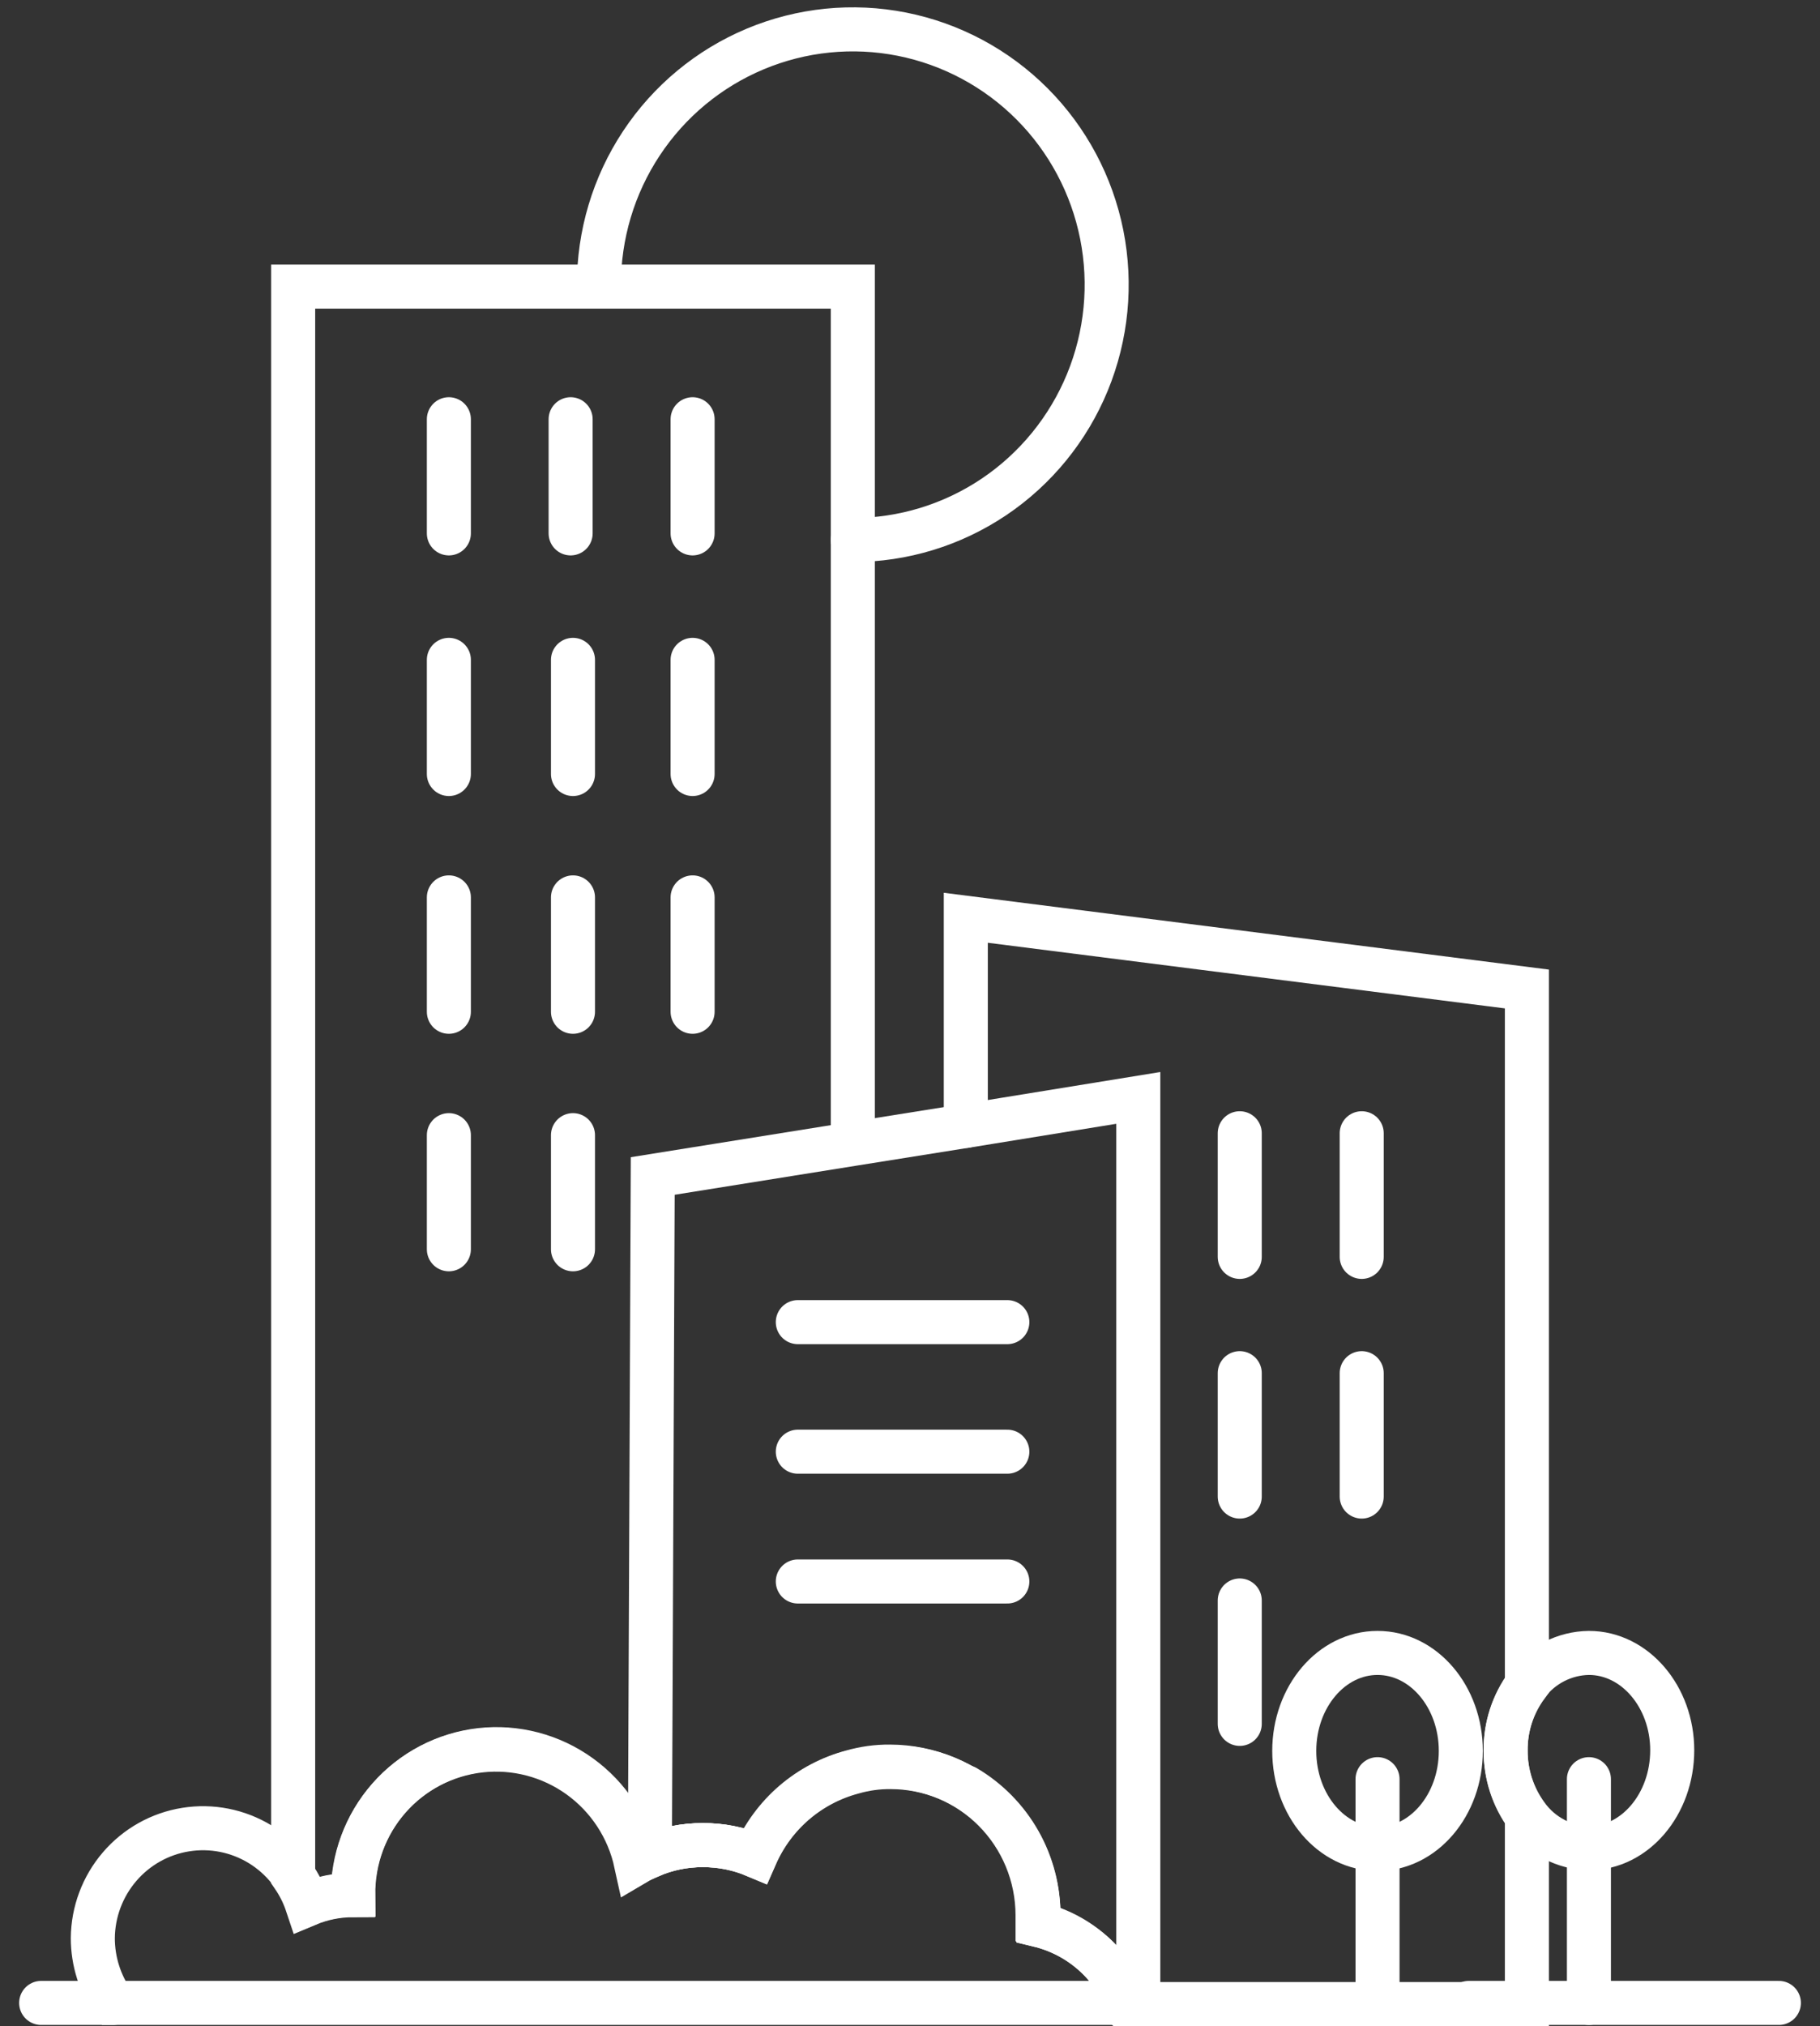 <svg width="62" height="69" viewBox="0 0 62 69" fill="none" xmlns="http://www.w3.org/2000/svg">
<rect x="0" y="0" width="62" height="69" fill="#333333" stroke="none"/>
<path d="M20.403 9.719C20.398 7.998 20.901 6.315 21.849 4.882C22.796 3.449 24.145 2.331 25.725 1.669C27.305 1.007 29.045 0.831 30.724 1.164C32.403 1.497 33.946 2.323 35.158 3.538C36.37 4.753 37.196 6.302 37.532 7.99C37.867 9.677 37.698 11.427 37.044 13.017C36.39 14.607 35.282 15.966 33.859 16.923C32.436 17.879 30.763 18.39 29.052 18.39" stroke="white" stroke-width="1.5" stroke-linecap="round" stroke-linejoin="round"/>
<path d="M29.052 60.337C28.322 60.531 27.646 60.887 27.073 61.38C26.499 61.872 26.044 62.488 25.74 63.182C25.169 62.946 24.557 62.827 23.94 62.834C23.32 62.832 22.707 62.959 22.139 63.206C21.976 63.273 21.817 63.351 21.665 63.441C21.407 62.254 20.721 61.206 19.739 60.499C18.757 59.792 17.549 59.476 16.349 59.613C15.149 59.75 14.042 60.329 13.242 61.239C12.443 62.149 12.007 63.325 12.02 64.54C11.485 64.54 10.955 64.647 10.461 64.855C10.348 64.516 10.189 64.195 9.987 63.901V9.76H29.052V38.94" stroke="white" stroke-width="1.5" stroke-miterlimit="10"/>
<path d="M15.291 14.277V18.164" stroke="white" stroke-width="1.5" stroke-linecap="round" stroke-linejoin="round"/>
<path d="M19.439 14.277V18.164" stroke="white" stroke-width="1.5" stroke-linecap="round" stroke-linejoin="round"/>
<path d="M23.594 14.277V18.164" stroke="white" stroke-width="1.5" stroke-linecap="round" stroke-linejoin="round"/>
<path d="M23.594 22.471V26.358" stroke="white" stroke-width="1.5" stroke-linecap="round" stroke-linejoin="round"/>
<path d="M23.594 30.56V34.455" stroke="white" stroke-width="1.5" stroke-linecap="round" stroke-linejoin="round"/>
<path d="M19.519 22.471V26.358" stroke="white" stroke-width="1.5" stroke-linecap="round" stroke-linejoin="round"/>
<path d="M19.519 30.56V34.455" stroke="white" stroke-width="1.5" stroke-linecap="round" stroke-linejoin="round"/>
<path d="M15.291 22.471V26.358" stroke="white" stroke-width="1.5" stroke-linecap="round" stroke-linejoin="round"/>
<path d="M15.291 30.56V34.455" stroke="white" stroke-width="1.5" stroke-linecap="round" stroke-linejoin="round"/>
<path d="M19.519 38.657V42.543" stroke="white" stroke-width="1.5" stroke-linecap="round" stroke-linejoin="round"/>
<path d="M15.291 38.657V42.543" stroke="white" stroke-width="1.5" stroke-linecap="round" stroke-linejoin="round"/>
<path d="M32.901 60.862C33.662 61.312 34.291 61.955 34.726 62.726C35.161 63.498 35.385 64.371 35.377 65.258C35.377 65.364 35.377 65.46 35.377 65.557C36.065 65.724 36.702 66.055 37.234 66.524C37.766 66.993 38.177 67.585 38.431 68.248H52.015V61.856C51.54 61.211 51.286 60.429 51.291 59.626C51.283 58.823 51.537 58.04 52.015 57.396V33.679L32.901 31.254V38.341" stroke="white" stroke-width="1.5" stroke-miterlimit="10" stroke-linecap="round"/>
<path d="M46.388 38.592V42.802" stroke="white" stroke-width="1.5" stroke-miterlimit="10" stroke-linecap="round"/>
<path d="M42.233 38.592V42.802" stroke="white" stroke-width="1.5" stroke-miterlimit="10" stroke-linecap="round"/>
<path d="M46.388 46.762V50.964" stroke="white" stroke-width="1.5" stroke-miterlimit="10" stroke-linecap="round"/>
<path d="M42.233 46.762V50.964" stroke="white" stroke-width="1.5" stroke-miterlimit="10" stroke-linecap="round"/>
<path d="M42.233 54.503V58.705" stroke="white" stroke-width="1.5" stroke-miterlimit="10" stroke-linecap="round"/>
<path d="M38.777 37.388V68.208H38.399C38.145 67.544 37.734 66.953 37.202 66.484C36.67 66.015 36.033 65.683 35.345 65.517C35.345 65.42 35.345 65.323 35.345 65.218C35.343 63.877 34.812 62.592 33.869 61.644C32.926 60.695 31.647 60.162 30.313 60.16C29.876 60.156 29.44 60.216 29.019 60.337C28.29 60.531 27.614 60.887 27.04 61.379C26.467 61.872 26.012 62.488 25.708 63.182C25.147 62.95 24.546 62.832 23.94 62.834C23.32 62.832 22.707 62.958 22.139 63.206L22.236 40.047L29.051 38.956L32.901 38.342L38.777 37.388Z" stroke="white" stroke-width="1.5" stroke-miterlimit="10" stroke-linecap="round"/>
<path d="M27.178 45.024H34.316" stroke="white" stroke-width="1.5" stroke-miterlimit="10" stroke-linecap="round"/>
<path d="M27.178 49.436H34.316" stroke="white" stroke-width="1.5" stroke-miterlimit="10" stroke-linecap="round"/>
<path d="M27.178 53.856H34.316" stroke="white" stroke-width="1.5" stroke-miterlimit="10" stroke-linecap="round"/>
<path d="M3.854 68.208H1.402" stroke="white" stroke-width="1.5" stroke-linecap="round" stroke-linejoin="round"/>
<path d="M60.599 68.208H50.037" stroke="white" stroke-width="1.5" stroke-linecap="round" stroke-linejoin="round"/>
<path d="M38.423 68.208H3.862C3.407 67.563 3.162 66.792 3.162 66.002C3.169 65.109 3.492 64.247 4.072 63.57C4.651 62.893 5.451 62.444 6.329 62.305C7.207 62.165 8.105 62.343 8.865 62.807C9.624 63.271 10.195 63.991 10.476 64.838C10.97 64.631 11.5 64.524 12.036 64.523C12.023 63.309 12.458 62.133 13.258 61.223C14.058 60.313 15.165 59.733 16.365 59.596C17.565 59.46 18.773 59.775 19.755 60.483C20.737 61.19 21.423 62.238 21.681 63.424C21.833 63.335 21.992 63.257 22.155 63.19C22.719 62.95 23.327 62.829 23.939 62.834C24.558 62.832 25.17 62.956 25.74 63.198C26.044 62.504 26.499 61.888 27.072 61.395C27.646 60.903 28.322 60.547 29.051 60.353C29.472 60.232 29.908 60.172 30.345 60.176C31.008 60.177 31.663 60.309 32.275 60.565C32.886 60.821 33.442 61.196 33.909 61.668C34.377 62.14 34.747 62.7 34.998 63.316C35.25 63.932 35.379 64.593 35.377 65.258C35.377 65.364 35.377 65.46 35.377 65.558C36.059 65.721 36.692 66.047 37.222 66.508C37.752 66.97 38.164 67.553 38.423 68.208Z" stroke="white" stroke-width="1.5" stroke-miterlimit="10"/>
<path d="M46.927 62.964C48.494 62.964 49.764 61.469 49.764 59.626C49.764 57.783 48.494 56.289 46.927 56.289C45.36 56.289 44.09 57.783 44.09 59.626C44.09 61.469 45.36 62.964 46.927 62.964Z" stroke="white" stroke-width="1.5" stroke-linecap="round" stroke-linejoin="round"/>
<path d="M46.927 68.208V60.588" stroke="white" stroke-width="1.5" stroke-linecap="round" stroke-linejoin="round"/>
<path d="M56.966 59.602C56.966 61.444 55.696 62.939 54.128 62.939C53.715 62.931 53.309 62.827 52.943 62.635C52.576 62.443 52.258 62.168 52.015 61.832C51.54 61.187 51.287 60.404 51.291 59.602C51.283 58.799 51.537 58.015 52.015 57.372C52.261 57.04 52.58 56.77 52.946 56.583C53.313 56.395 53.717 56.294 54.128 56.289C55.696 56.289 56.966 57.784 56.966 59.602Z" stroke="white" stroke-width="1.5" stroke-linecap="round" stroke-linejoin="round"/>
<path d="M54.128 68.208V60.588" stroke="white" stroke-width="1.5" stroke-linecap="round" stroke-linejoin="round"/>
</svg>
